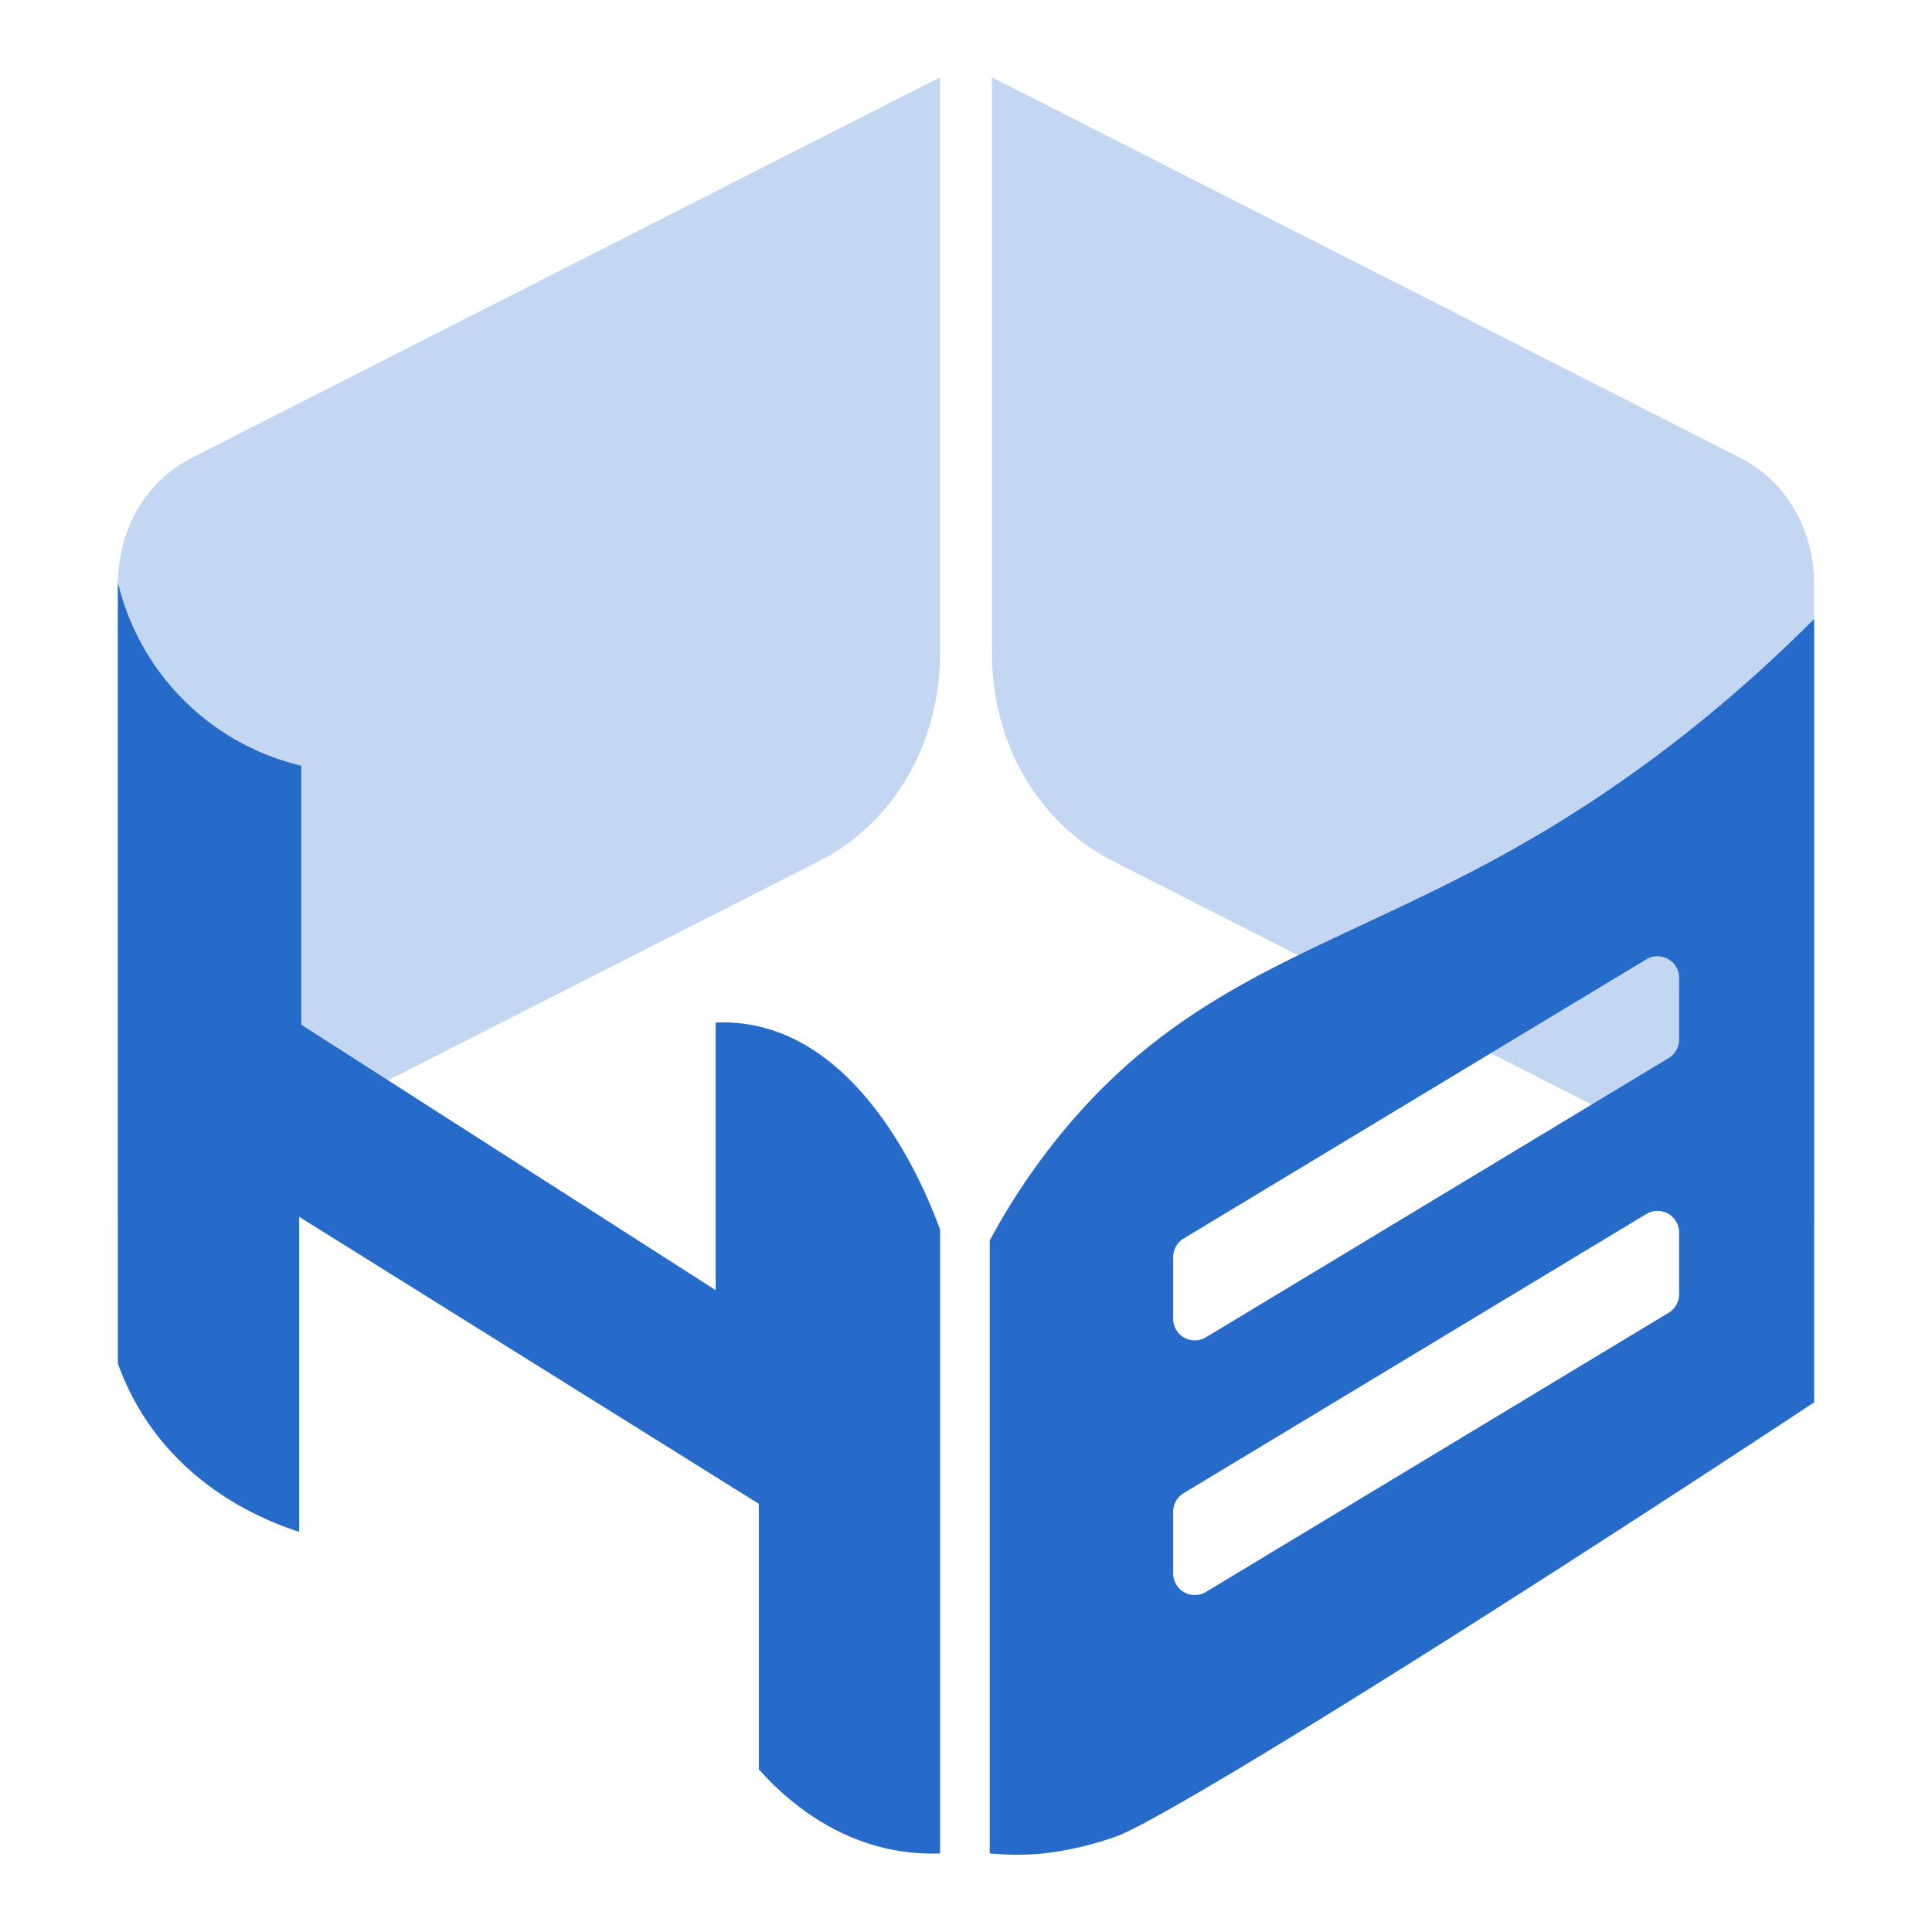 <svg id="图层_1" data-name="图层 1" xmlns="http://www.w3.org/2000/svg" viewBox="0 0 1000 1000"><title>Tencent-HABO</title><circle cx="500" cy="500" r="500" style="fill:none"/><path d="M61.002,630.274l362.866-184.53c38.769-19.715,62.728-60.885,62.728-107.787V40L99.092,237.059C75.55,249.03,61.002,274.03,61.002,302.51Z" style="fill:#c3d7f3"/><path d="M938.998,630.274l-362.866-184.53c-38.769-19.715-62.728-60.885-62.728-107.787V40L900.908,237.059c23.542,11.972,38.09,36.971,38.09,65.452Z" style="fill:#c3d7f3"/><path d="M61.002,301.388a128.02,128.02,0,0,0,94.949,94.949V530.382L370.423,667.779V529.265a83.039,83.039,0,0,1,17.873,1.117c62.248,10.773,92.695,90.678,98.3,106.119V959.327a107.836,107.836,0,0,1-20.107-1.117c-37.45-5.64-62.501-29.816-73.725-42.448V778.366l-237.93-148.567V792.888c-17.059-5.553-54.447-20.556-79.31-58.086a134.957,134.957,0,0,1-14.522-29.043Z" style="fill:#266bca"/><path d="M790.431,435.433c-95.055,54.91-170.506,67.701-237.93,147.45a343.094,343.094,0,0,0-40.214,59.203v317.24a145.254,145.254,0,0,0,27.926,0,169.98,169.98,0,0,0,37.98-8.936c23.749-8.845,167.534-97.092,360.805-224.526V320.378C881.915,377.609,828.716,413.318,790.431,435.433ZM869.1,669.903a11.181,11.181,0,0,1-5.405,9.573L624.194,823.986a11.181,11.181,0,0,1-16.958-9.573V782.444a11.181,11.181,0,0,1,5.405-9.573L852.142,628.361A11.181,11.181,0,0,1,869.1,637.935Zm0-131.811a11.181,11.181,0,0,1-5.405,9.573L624.194,692.176a11.181,11.181,0,0,1-16.958-9.574V650.634a11.181,11.181,0,0,1,5.405-9.573l239.501-144.509A11.181,11.181,0,0,1,869.1,506.124Z" style="fill:#266bca"/></svg>